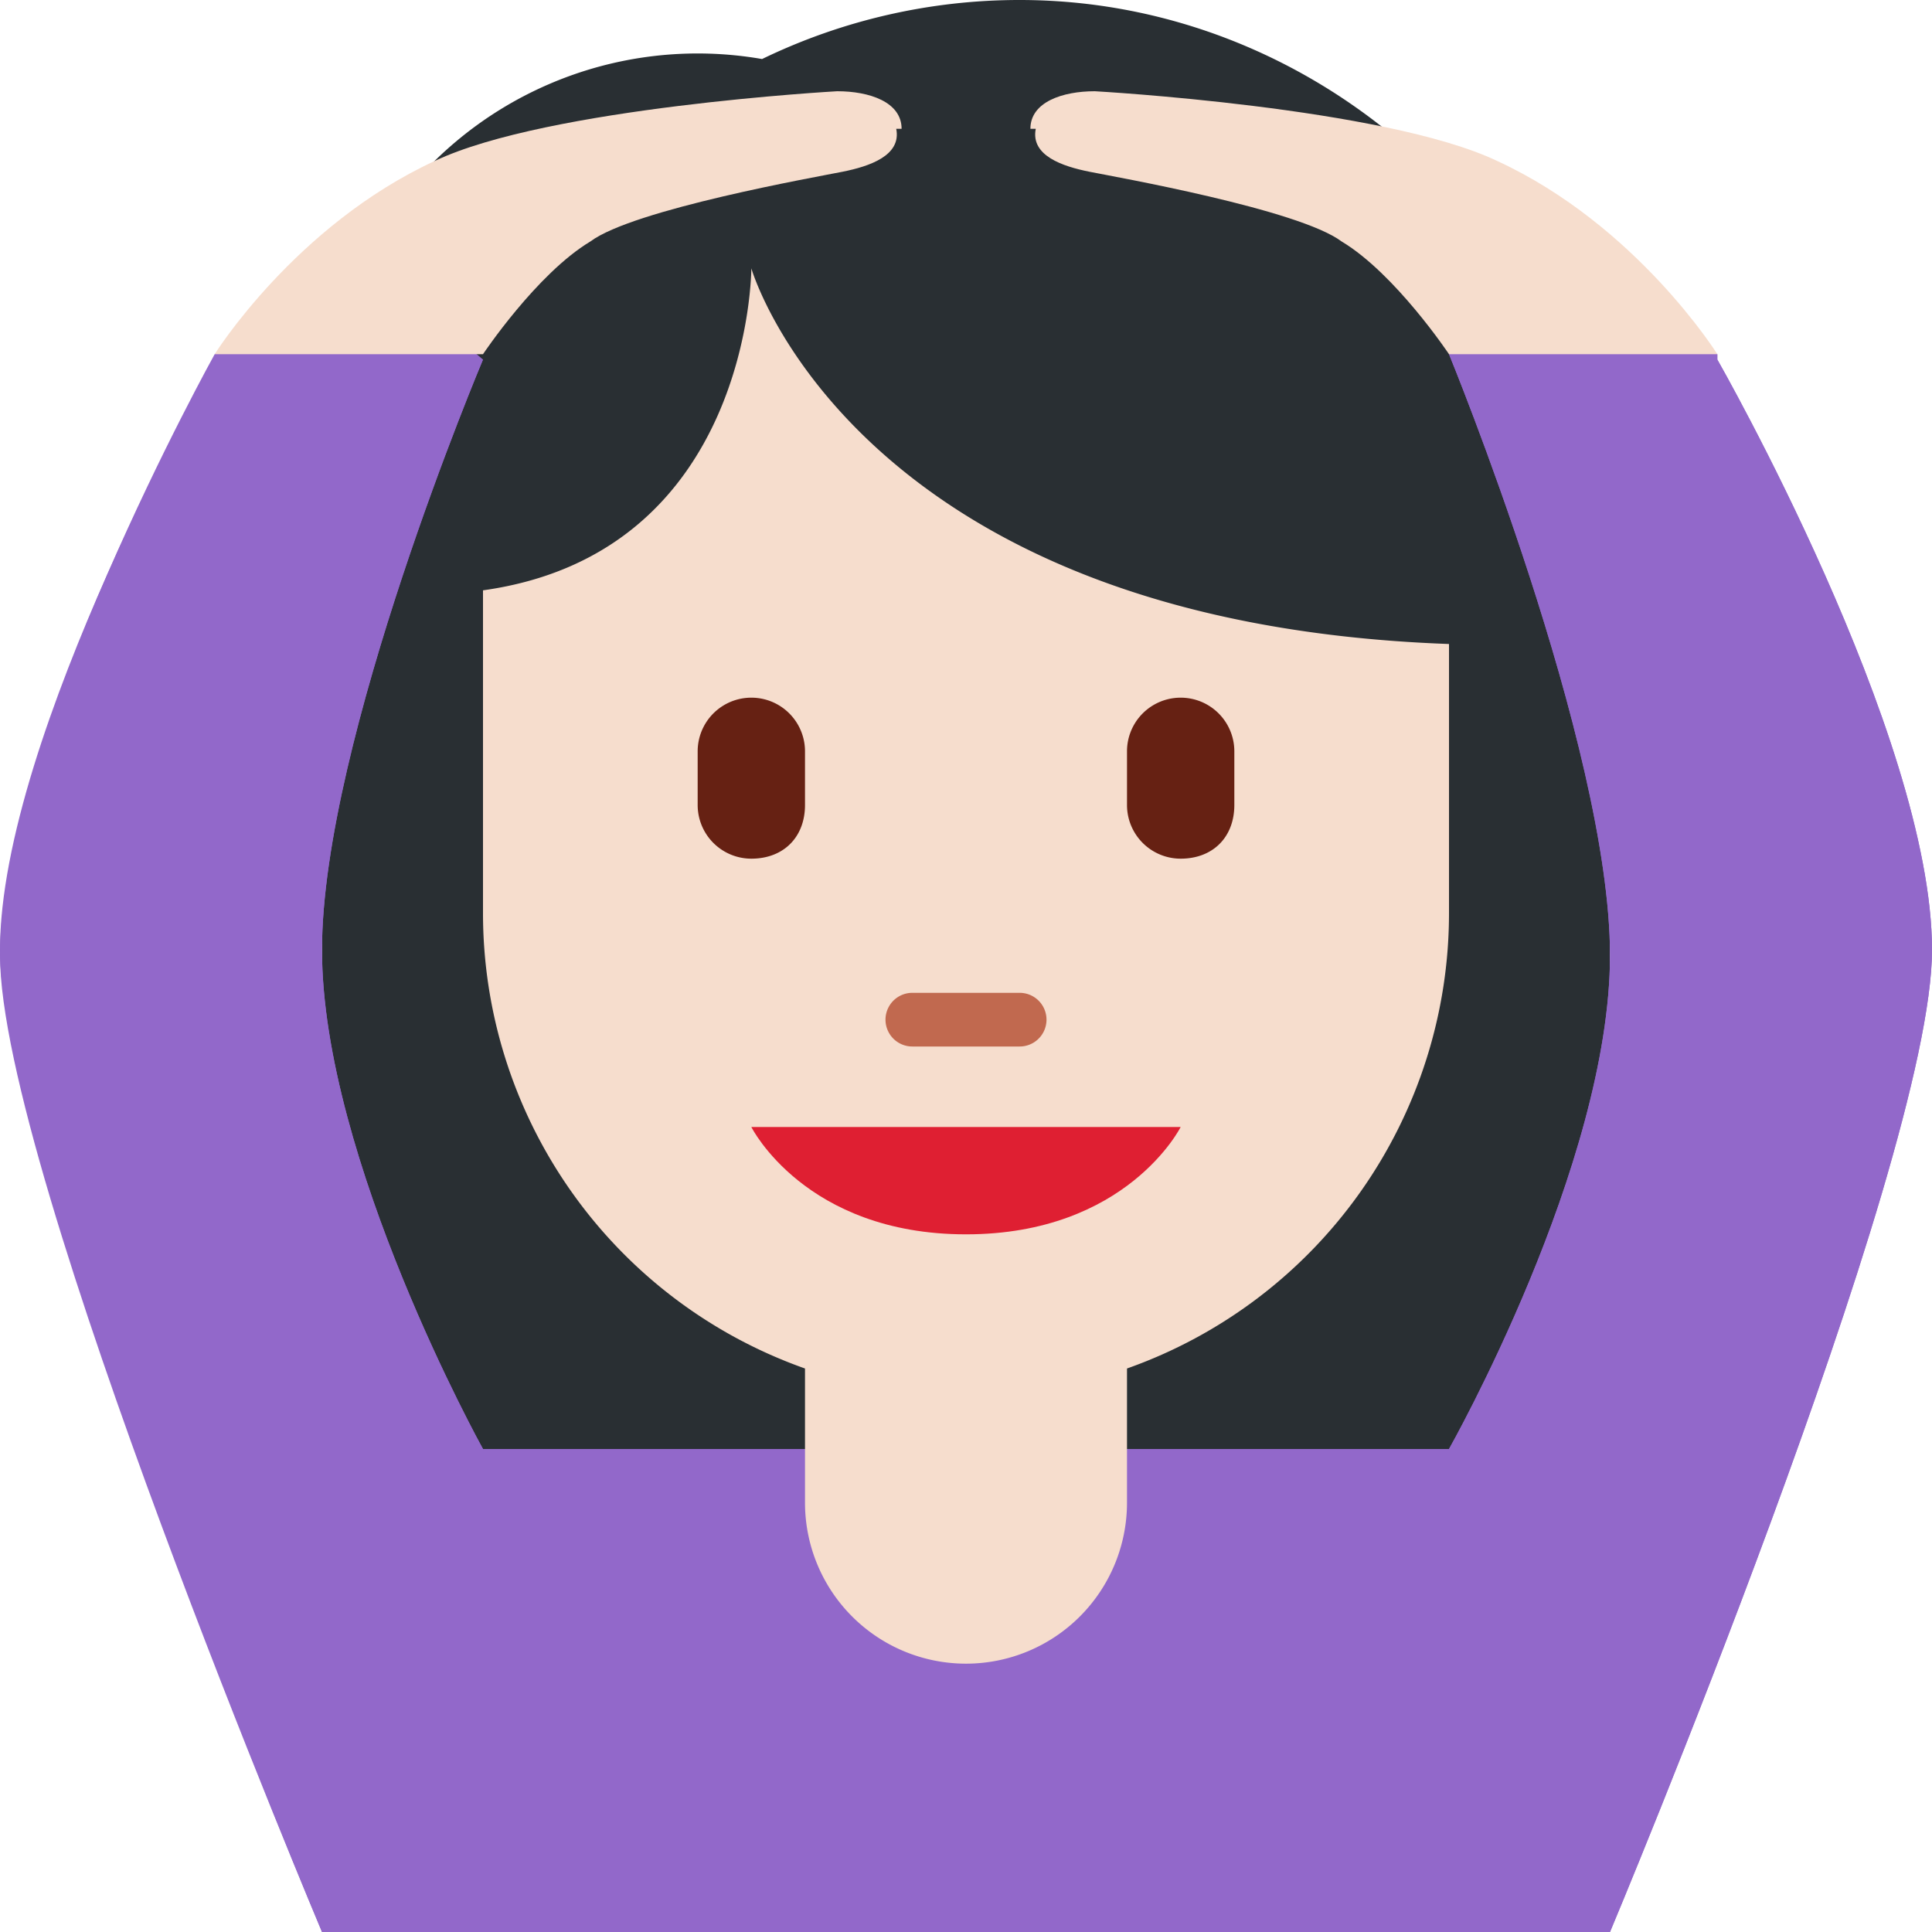 <svg xmlns="http://www.w3.org/2000/svg" viewBox="0 0 36 36"><path fill="#292F33" d="M19 0a11 11 0 0 0-4.8 1.1A7 7 0 0 0 6 8v12a12 12 0 0 0 24 0v-9c0-6-5-11-11-11z"/><path fill="#9268CA" d="M32 6.6h-5s3 7.3 3 11.2-3 9.2-3 9.2H9s-3-5.4-3-9.3 3-11 3-11H4s-4 7-4 11S6 36 6 36h24s6-14.3 6-18.3-4-11-4-11z"/><path fill="#9268CA" d="M32 6.6L29 5l-2 1.6s3 7.3 3 11.2-3 9.2-3 9.2H9s-3-5.4-3-9.3 3-11 3-11L7 5 4 6.6s-4 7.2-4 11.2S6 36 6 36h24s6-14.3 6-18.3-4-11-4-11z"/><path fill="#F6DDCD" d="M14 5s0 5.3-5 6v6a9 9 0 0 0 6 8.5V28a3 3 0 1 0 6 0v-2.5a9 9 0 0 0 6-8.5v-5c-11.1-.4-13-7-13-7z"/><path fill="#DF1F32" d="M22 21h-8s1 2 4 2 4-2 4-2z"/><path fill="#C1694F" d="M19 19.5h-2a.5.5 0 0 1 0-1h2a.5.5 0 0 1 0 1z"/><path fill="#662113" d="M14 16a1 1 0 0 1-1-1v-1a1 1 0 0 1 2 0v1c0 .6-.4 1-1 1zm8 0a1 1 0 0 1-1-1v-1a1 1 0 1 1 2 0v1c0 .6-.4 1-1 1z"/><path fill="#F6DDCD" d="M19.2 2.4c0-.5.6-.7 1.2-.7 0 0 5.4.3 7.5 1.3C30.5 4.2 32 6.6 32 6.6h-5s-1-1.5-2-2.1c-.8-.6-4.2-1.2-4.7-1.3s-1.1-.3-1-.8zm-2.4 0c0-.5-.6-.7-1.2-.7 0 0-5.4.3-7.5 1.3C5.5 4.2 4 6.6 4 6.6h5s1-1.5 2-2.1c.8-.6 4.2-1.2 4.7-1.3.5-.1 1.1-.3 1-.8z"/></svg>
